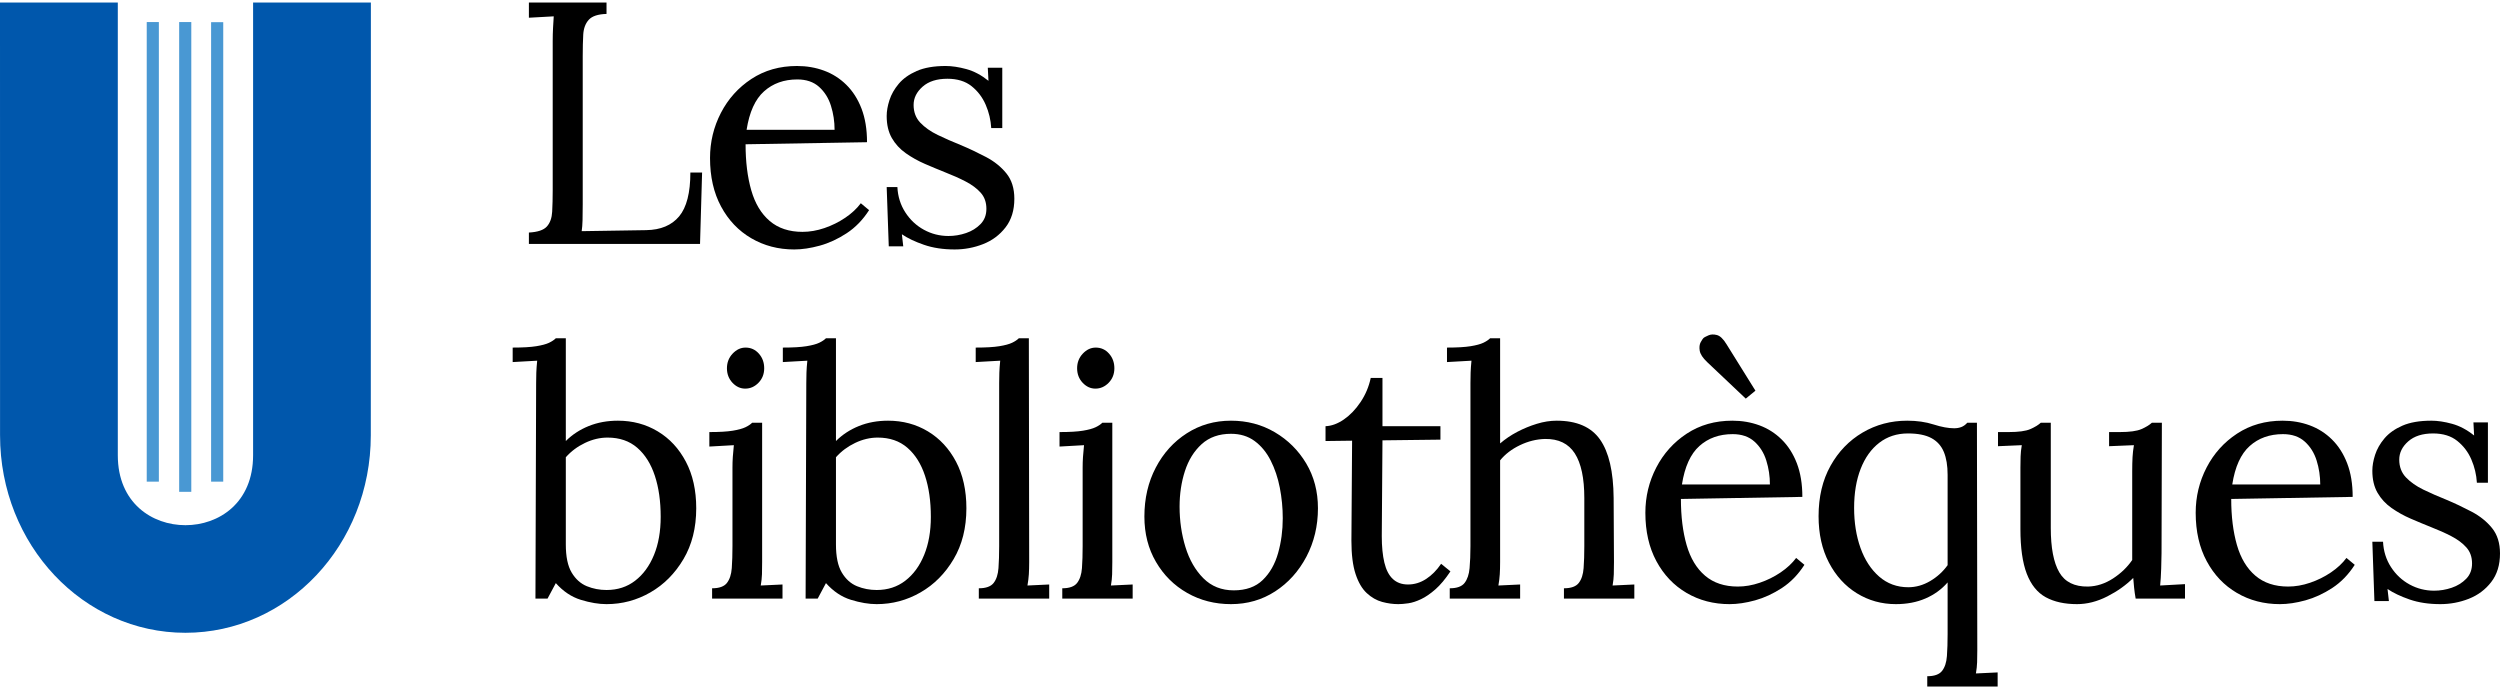<svg width="156" height="43" viewBox="0 0 156 43" fill="none" xmlns="http://www.w3.org/2000/svg">
<path d="M11.569 39.486C17.936 39.486 23.138 34.016 23.138 27.161L23.143 0.643V0.159H22.588H16.347H15.793V0.643V28.41C15.793 31.387 13.65 32.772 11.572 32.772C9.493 32.772 7.351 31.387 7.351 28.41V0.643V0.159H6.797H0.555H0V0.643L0.003 27.161C0.003 34.017 5.204 39.486 11.569 39.486Z" fill="#0057AC"/>
<path d="M11.937 30.69H11.18V1.376H11.937V30.69ZM13.93 30.055H13.173V1.384H13.93V30.055ZM9.913 30.055H9.156V1.376H9.913V30.055Z" fill="#4998D3"/>
<path d="M42.379 13.5C41.913 14.059 41.227 14.347 40.323 14.361L36.297 14.425C36.327 14.239 36.343 14.009 36.351 13.737C36.359 13.465 36.362 13.134 36.362 12.747V3.516C36.362 2.999 36.373 2.547 36.394 2.16C36.416 1.773 36.531 1.464 36.739 1.235C36.946 1.006 37.317 0.883 37.847 0.869V0.159H33.003V1.106C33.262 1.092 33.52 1.076 33.778 1.063C34.037 1.049 34.295 1.033 34.553 1.02C34.539 1.235 34.524 1.474 34.51 1.74C34.496 2.006 34.489 2.281 34.489 2.569V11.865C34.489 12.367 34.478 12.814 34.456 13.209C34.435 13.604 34.324 13.912 34.123 14.135C33.921 14.358 33.549 14.482 33.003 14.511V15.221H43.682L43.811 10.767H43.079C43.079 12.029 42.845 12.941 42.379 13.5Z" fill="black"/>
<path d="M46.879 14.866C47.676 15.332 48.569 15.566 49.559 15.566C50.047 15.566 50.579 15.487 51.153 15.329C51.726 15.171 52.286 14.912 52.832 14.554C53.378 14.196 53.844 13.715 54.231 13.113L53.715 12.682C53.47 13.013 53.147 13.314 52.746 13.586C52.344 13.858 51.909 14.073 51.443 14.232C50.977 14.39 50.521 14.468 50.076 14.468C49.244 14.468 48.561 14.242 48.031 13.79C47.5 13.338 47.116 12.701 46.879 11.875C46.642 11.05 46.524 10.092 46.524 9.003L54.102 8.874C54.102 8.07 53.987 7.37 53.758 6.776C53.529 6.181 53.212 5.686 52.81 5.291C52.409 4.896 51.946 4.602 51.422 4.409C50.897 4.215 50.334 4.118 49.732 4.118C48.655 4.118 47.708 4.387 46.89 4.925C46.072 5.463 45.437 6.17 44.984 7.045C44.532 7.919 44.306 8.86 44.306 9.863C44.306 11.025 44.535 12.034 44.995 12.887C45.453 13.74 46.082 14.401 46.879 14.866ZM47.676 5.7C48.228 5.205 48.921 4.957 49.753 4.957C50.313 4.957 50.765 5.111 51.11 5.42C51.454 5.729 51.702 6.122 51.852 6.603C52.003 7.085 52.078 7.582 52.078 8.099H46.588C46.761 6.994 47.122 6.195 47.676 5.7Z" fill="black"/>
<path d="M60.281 14.543C59.923 14.665 59.557 14.726 59.183 14.726C58.637 14.726 58.128 14.597 57.655 14.339C57.181 14.081 56.793 13.718 56.492 13.252C56.191 12.787 56.026 12.26 55.997 11.671H55.329L55.459 15.372H56.363L56.277 14.619C56.635 14.863 57.095 15.082 57.655 15.275C58.214 15.469 58.852 15.566 59.571 15.566C60.187 15.566 60.779 15.455 61.347 15.232C61.914 15.009 62.38 14.662 62.746 14.188C63.112 13.715 63.295 13.12 63.295 12.402C63.295 11.757 63.131 11.23 62.8 10.821C62.469 10.412 62.047 10.071 61.53 9.799C61.013 9.527 60.483 9.275 59.937 9.046C59.434 8.844 58.96 8.637 58.516 8.422C58.071 8.207 57.708 7.951 57.428 7.658C57.149 7.364 57.009 6.994 57.009 6.55C57.009 6.119 57.195 5.74 57.569 5.409C57.942 5.079 58.459 4.914 59.119 4.914C59.735 4.914 60.238 5.068 60.626 5.377C61.013 5.686 61.307 6.073 61.508 6.539C61.71 7.005 61.824 7.489 61.853 7.991H62.542V4.226H61.638L61.681 5.043C61.236 4.685 60.776 4.441 60.303 4.312C59.829 4.183 59.398 4.118 59.011 4.118C58.279 4.118 57.676 4.223 57.203 4.43C56.729 4.638 56.355 4.904 56.083 5.226C55.811 5.549 55.617 5.89 55.502 6.248C55.386 6.606 55.329 6.937 55.329 7.238C55.329 7.784 55.437 8.242 55.652 8.615C55.868 8.989 56.158 9.304 56.524 9.562C56.89 9.82 57.289 10.043 57.719 10.229C58.15 10.415 58.58 10.595 59.011 10.767C59.455 10.939 59.872 11.125 60.26 11.327C60.647 11.528 60.959 11.76 61.196 12.026C61.433 12.292 61.551 12.625 61.551 13.027C61.551 13.414 61.43 13.733 61.185 13.984C60.941 14.235 60.639 14.422 60.281 14.543Z" fill="black"/>
<path d="M41.044 26.918C40.305 26.474 39.476 26.251 38.558 26.251C37.898 26.251 37.291 26.361 36.739 26.584C36.187 26.807 35.708 27.119 35.307 27.52V21.108H34.683C34.583 21.208 34.443 21.302 34.263 21.388C34.083 21.474 33.818 21.546 33.466 21.603C33.114 21.66 32.623 21.689 31.991 21.689V22.593C32.25 22.579 32.505 22.564 32.756 22.55C33.006 22.536 33.262 22.521 33.52 22.507C33.491 22.794 33.474 23.042 33.466 23.249C33.458 23.457 33.455 23.676 33.455 23.905L33.412 37.354H34.166L34.683 36.386C35.142 36.902 35.662 37.25 36.243 37.429C36.825 37.609 37.36 37.698 37.847 37.698C38.824 37.698 39.734 37.454 40.582 36.967C41.429 36.48 42.118 35.786 42.648 34.89C43.179 33.994 43.445 32.935 43.445 31.716C43.445 30.598 43.23 29.629 42.799 28.811C42.369 27.994 41.784 27.362 41.044 26.918ZM40.808 34.632C40.528 35.313 40.137 35.848 39.634 36.235C39.132 36.623 38.536 36.816 37.847 36.816C37.417 36.816 37.008 36.738 36.62 36.58C36.233 36.421 35.917 36.138 35.673 35.73C35.428 35.321 35.307 34.737 35.307 33.976V28.532C35.638 28.158 36.036 27.862 36.502 27.639C36.968 27.416 37.438 27.305 37.912 27.305C38.658 27.305 39.276 27.517 39.764 27.94C40.251 28.363 40.617 28.944 40.861 29.683C41.106 30.422 41.227 31.278 41.227 32.254C41.227 33.158 41.088 33.951 40.808 34.632Z" fill="black"/>
<path d="M46.524 21.689C46.222 21.689 45.953 21.815 45.716 22.066C45.48 22.316 45.361 22.622 45.361 22.98C45.361 23.338 45.477 23.64 45.706 23.884C45.935 24.128 46.201 24.25 46.502 24.25C46.818 24.25 47.094 24.128 47.331 23.884C47.568 23.64 47.686 23.338 47.686 22.98C47.686 22.622 47.576 22.316 47.353 22.066C47.13 21.815 46.853 21.689 46.524 21.689Z" fill="black"/>
<path d="M47.471 36.536C47.514 36.292 47.539 36.06 47.547 35.837C47.554 35.614 47.557 35.361 47.557 35.073V26.38H46.933C46.833 26.48 46.693 26.574 46.513 26.66C46.333 26.746 46.072 26.818 45.727 26.875C45.383 26.932 44.895 26.961 44.263 26.961V27.865C44.522 27.851 44.777 27.835 45.028 27.822C45.278 27.808 45.533 27.792 45.792 27.779C45.763 28.066 45.741 28.314 45.727 28.521C45.713 28.729 45.706 28.948 45.706 29.177V34.083C45.706 34.6 45.692 35.055 45.663 35.45C45.633 35.845 45.533 36.152 45.361 36.375C45.189 36.598 44.88 36.709 44.435 36.709V37.354H48.828V36.472C48.598 36.486 48.372 36.496 48.149 36.504C47.926 36.512 47.7 36.523 47.471 36.536Z" fill="black"/>
<path d="M57.902 26.918C57.163 26.474 56.334 26.251 55.416 26.251C54.756 26.251 54.148 26.361 53.596 26.584C53.044 26.807 52.566 27.119 52.164 27.52V21.108H51.54C51.44 21.208 51.3 21.302 51.12 21.388C50.94 21.474 50.676 21.546 50.324 21.603C49.972 21.66 49.481 21.689 48.849 21.689V22.593C49.107 22.579 49.363 22.564 49.613 22.55C49.864 22.536 50.119 22.521 50.378 22.507C50.348 22.794 50.331 23.042 50.324 23.249C50.316 23.457 50.313 23.676 50.313 23.905L50.27 37.354H51.023L51.54 36.386C52 36.902 52.52 37.25 53.101 37.429C53.682 37.609 54.218 37.698 54.705 37.698C55.682 37.698 56.592 37.454 57.439 36.967C58.287 36.48 58.976 35.786 59.506 34.89C60.037 33.994 60.303 32.935 60.303 31.716C60.303 30.598 60.087 29.629 59.657 28.811C59.226 27.994 58.64 27.362 57.902 26.918ZM57.665 34.632C57.386 35.313 56.995 35.848 56.492 36.235C55.989 36.623 55.394 36.816 54.705 36.816C54.274 36.816 53.865 36.738 53.478 36.58C53.09 36.421 52.775 36.138 52.531 35.73C52.286 35.321 52.164 34.737 52.164 33.976V28.532C52.495 28.158 52.894 27.862 53.359 27.639C53.825 27.416 54.296 27.305 54.77 27.305C55.516 27.305 56.134 27.517 56.621 27.94C57.109 28.363 57.475 28.944 57.719 29.683C57.964 30.422 58.085 31.278 58.085 32.254C58.085 33.158 57.945 33.951 57.665 34.632Z" fill="black"/>
<path d="M64.113 36.536C64.156 36.292 64.186 36.06 64.2 35.837C64.213 35.614 64.221 35.361 64.221 35.073L64.2 21.108H63.575C63.475 21.208 63.335 21.302 63.155 21.388C62.975 21.474 62.711 21.546 62.359 21.603C62.007 21.66 61.516 21.689 60.884 21.689V22.593C61.142 22.579 61.398 22.564 61.648 22.55C61.899 22.536 62.154 22.521 62.413 22.507C62.383 22.794 62.367 23.042 62.359 23.249C62.351 23.457 62.348 23.676 62.348 23.905V34.083C62.348 34.6 62.334 35.055 62.305 35.45C62.276 35.845 62.176 36.152 62.004 36.375C61.831 36.598 61.522 36.709 61.078 36.709V37.354H65.47V36.472C65.241 36.486 65.015 36.496 64.792 36.504C64.569 36.512 64.343 36.523 64.113 36.536Z" fill="black"/>
<path d="M69.322 36.536C69.365 36.292 69.39 36.06 69.397 35.837C69.405 35.614 69.408 35.361 69.408 35.073V26.38H68.784C68.684 26.48 68.544 26.574 68.364 26.66C68.184 26.746 67.923 26.818 67.578 26.875C67.234 26.932 66.746 26.961 66.114 26.961V27.865C66.373 27.851 66.628 27.835 66.879 27.822C67.129 27.808 67.384 27.792 67.643 27.779C67.614 28.066 67.592 28.314 67.578 28.521C67.564 28.729 67.557 28.948 67.557 29.177V34.083C67.557 34.6 67.543 35.055 67.514 35.45C67.484 35.845 67.384 36.152 67.212 36.375C67.04 36.598 66.731 36.709 66.286 36.709V37.354H70.678V36.472C70.449 36.486 70.223 36.496 70 36.504C69.779 36.512 69.553 36.523 69.322 36.536Z" fill="black"/>
<path d="M68.353 24.25C68.668 24.25 68.945 24.128 69.182 23.884C69.419 23.64 69.537 23.338 69.537 22.98C69.537 22.622 69.427 22.316 69.204 22.066C68.981 21.815 68.705 21.689 68.375 21.689C68.073 21.689 67.804 21.815 67.567 22.066C67.331 22.316 67.212 22.622 67.212 22.98C67.212 23.338 67.328 23.64 67.557 23.884C67.787 24.128 68.052 24.25 68.353 24.25Z" fill="black"/>
<path d="M79.549 26.972C78.731 26.491 77.819 26.251 76.814 26.251C75.795 26.251 74.877 26.512 74.059 27.036C73.24 27.56 72.594 28.273 72.121 29.177C71.647 30.081 71.41 31.1 71.41 32.233C71.41 33.295 71.65 34.237 72.132 35.062C72.613 35.888 73.262 36.533 74.08 36.999C74.898 37.465 75.81 37.698 76.814 37.698C77.834 37.698 78.752 37.432 79.57 36.902C80.388 36.372 81.037 35.651 81.519 34.74C81.998 33.828 82.24 32.822 82.24 31.716C82.24 30.67 81.995 29.737 81.508 28.919C81.02 28.101 80.367 27.453 79.549 26.972ZM79.753 34.514C79.559 35.202 79.24 35.762 78.795 36.192C78.351 36.623 77.748 36.838 76.987 36.838C76.225 36.838 75.595 36.587 75.092 36.085C74.589 35.582 74.217 34.933 73.972 34.137C73.728 33.341 73.606 32.499 73.606 31.609C73.606 30.82 73.717 30.081 73.94 29.392C74.163 28.704 74.511 28.144 74.984 27.714C75.458 27.284 76.069 27.069 76.814 27.069C77.388 27.069 77.88 27.219 78.289 27.52C78.698 27.822 79.032 28.227 79.29 28.736C79.549 29.245 79.739 29.812 79.861 30.436C79.982 31.06 80.044 31.695 80.044 32.34C80.044 33.101 79.947 33.825 79.753 34.514Z" fill="black"/>
<path d="M89.926 35.181C89.654 35.582 89.341 35.899 88.989 36.128C88.637 36.357 88.26 36.472 87.859 36.472C87.472 36.472 87.156 36.357 86.912 36.128C86.667 35.899 86.492 35.557 86.384 35.105C86.277 34.654 86.223 34.105 86.223 33.459L86.266 27.477L89.883 27.434V26.595H86.266V23.583H85.534C85.418 24.128 85.208 24.629 84.899 25.089C84.59 25.549 84.242 25.91 83.855 26.176C83.467 26.442 83.087 26.581 82.713 26.595V27.52L84.371 27.499L84.328 33.739C84.328 34.6 84.414 35.291 84.587 35.816C84.759 36.34 84.993 36.738 85.286 37.01C85.58 37.282 85.9 37.465 86.244 37.559C86.589 37.652 86.925 37.698 87.256 37.698C87.428 37.698 87.636 37.68 87.88 37.645C88.125 37.609 88.389 37.523 88.677 37.386C88.965 37.25 89.261 37.045 89.571 36.773C89.88 36.501 90.192 36.128 90.507 35.654L89.926 35.181Z" fill="black"/>
<path d="M100.626 36.536C100.669 36.292 100.694 36.06 100.701 35.837C100.709 35.614 100.712 35.361 100.712 35.073L100.691 31.071C100.677 29.422 100.392 28.206 99.84 27.424C99.288 26.641 98.387 26.251 97.138 26.251C96.737 26.251 96.323 26.315 95.9 26.445C95.477 26.574 95.068 26.743 94.673 26.95C94.278 27.158 93.923 27.399 93.607 27.671V21.108H92.983C92.883 21.208 92.743 21.302 92.563 21.388C92.383 21.474 92.119 21.546 91.767 21.603C91.415 21.66 90.924 21.689 90.292 21.689V22.593C90.55 22.579 90.805 22.564 91.056 22.55C91.307 22.536 91.562 22.521 91.82 22.507C91.791 22.794 91.774 23.042 91.767 23.249C91.759 23.457 91.756 23.676 91.756 23.905V34.083C91.756 34.6 91.737 35.055 91.702 35.45C91.667 35.845 91.562 36.152 91.39 36.375C91.218 36.598 90.909 36.709 90.464 36.709V37.354H94.856V36.472C94.627 36.486 94.401 36.496 94.178 36.504C93.955 36.512 93.729 36.523 93.5 36.536C93.543 36.292 93.572 36.06 93.586 35.837C93.6 35.614 93.607 35.361 93.607 35.073V28.725C93.923 28.338 94.336 28.023 94.845 27.779C95.354 27.534 95.876 27.405 96.406 27.391C97.254 27.378 97.873 27.679 98.269 28.295C98.664 28.911 98.861 29.837 98.861 31.071V34.083C98.861 34.6 98.847 35.055 98.817 35.45C98.788 35.845 98.688 36.152 98.516 36.375C98.344 36.598 98.035 36.709 97.59 36.709V37.354H101.982V36.472C101.753 36.486 101.527 36.496 101.304 36.504C101.081 36.512 100.855 36.523 100.626 36.536Z" fill="black"/>
<path d="M106.525 22.593L108.936 24.874L109.539 24.379L107.731 21.474C107.529 21.143 107.329 20.954 107.128 20.904C106.926 20.853 106.754 20.861 106.611 20.925C106.468 20.99 106.374 21.036 106.331 21.065C106.274 21.108 106.205 21.202 106.127 21.345C106.048 21.488 106.027 21.668 106.062 21.883C106.098 22.098 106.253 22.335 106.525 22.593Z" fill="black"/>
<path d="M111.111 35.719C110.71 35.991 110.274 36.206 109.808 36.364C109.342 36.523 108.886 36.601 108.441 36.601C107.609 36.601 106.926 36.375 106.396 35.923C105.865 35.471 105.481 34.833 105.244 34.008C105.007 33.183 104.889 32.225 104.889 31.135L112.467 31.006C112.467 30.203 112.352 29.503 112.123 28.908C111.894 28.314 111.577 27.819 111.175 27.424C110.774 27.029 110.311 26.735 109.787 26.541C109.262 26.348 108.7 26.251 108.097 26.251C107.02 26.251 106.073 26.52 105.255 27.058C104.437 27.596 103.802 28.303 103.35 29.177C102.897 30.052 102.671 30.992 102.671 31.996C102.671 33.158 102.9 34.166 103.36 35.019C103.82 35.873 104.448 36.533 105.244 36.999C106.041 37.465 106.934 37.698 107.925 37.698C108.412 37.698 108.944 37.62 109.518 37.462C110.091 37.303 110.651 37.045 111.197 36.687C111.743 36.329 112.209 35.848 112.596 35.245L112.08 34.815C111.835 35.145 111.512 35.447 111.111 35.719ZM106.041 27.832C106.593 27.337 107.286 27.09 108.118 27.09C108.678 27.09 109.13 27.244 109.475 27.553C109.819 27.862 110.067 28.255 110.217 28.736C110.368 29.217 110.443 29.715 110.443 30.232H104.953C105.126 29.127 105.489 28.327 106.041 27.832Z" fill="black"/>
<path d="M123.297 42.023C123.34 41.779 123.364 41.547 123.372 41.324C123.38 41.101 123.383 40.848 123.383 40.56L123.361 26.38H122.758C122.643 26.509 122.518 26.598 122.382 26.649C122.245 26.7 122.099 26.724 121.94 26.724C121.582 26.724 121.154 26.646 120.659 26.488C120.164 26.329 119.615 26.251 119.012 26.251C117.993 26.251 117.064 26.498 116.224 26.993C115.385 27.488 114.717 28.18 114.222 29.07C113.727 29.96 113.479 31.006 113.479 32.211C113.479 33.316 113.694 34.28 114.125 35.105C114.556 35.931 115.137 36.569 115.869 37.021C116.601 37.472 117.411 37.698 118.302 37.698C118.991 37.698 119.607 37.58 120.153 37.343C120.699 37.107 121.158 36.773 121.531 36.343V39.571C121.531 40.087 121.517 40.542 121.488 40.937C121.459 41.332 121.359 41.639 121.187 41.862C121.014 42.085 120.705 42.196 120.261 42.196V42.841H124.653V41.959C124.424 41.973 124.198 41.983 123.975 41.991C123.752 41.997 123.526 42.008 123.297 42.023ZM121.531 35.267C121.244 35.668 120.882 35.998 120.444 36.257C120.006 36.515 119.55 36.644 119.077 36.644C118.374 36.644 117.767 36.421 117.258 35.977C116.749 35.533 116.361 34.936 116.095 34.191C115.829 33.446 115.697 32.612 115.697 31.695C115.697 30.762 115.834 29.949 116.106 29.253C116.378 28.556 116.765 28.015 117.268 27.628C117.771 27.241 118.366 27.047 119.055 27.047C119.672 27.047 120.161 27.144 120.519 27.337C120.878 27.531 121.136 27.819 121.294 28.198C121.453 28.578 121.531 29.056 121.531 29.629V35.267Z" fill="black"/>
<path d="M134.793 36.536C134.823 36.249 134.844 35.899 134.858 35.482C134.872 35.066 134.88 34.743 134.88 34.514L134.901 26.38H134.277C134.118 26.523 133.9 26.657 133.62 26.778C133.34 26.899 132.891 26.961 132.274 26.961H131.607V27.843C131.865 27.829 132.124 27.819 132.382 27.811C132.64 27.803 132.899 27.792 133.157 27.779C133.114 28.023 133.085 28.27 133.071 28.521C133.057 28.771 133.05 29.07 133.05 29.414V34.944C132.748 35.388 132.35 35.773 131.855 36.095C131.359 36.418 130.84 36.587 130.294 36.601C129.446 36.615 128.848 36.318 128.496 35.708C128.144 35.098 127.969 34.177 127.969 32.943V26.38H127.344C127.186 26.523 126.967 26.657 126.688 26.778C126.408 26.899 125.959 26.961 125.342 26.961H124.675V27.843C124.919 27.829 125.167 27.819 125.417 27.811C125.668 27.803 125.916 27.792 126.16 27.779C126.117 28.023 126.092 28.26 126.085 28.489C126.077 28.718 126.074 28.948 126.074 29.177V33.008C126.074 34.183 126.206 35.116 126.472 35.805C126.738 36.493 127.132 36.981 127.656 37.268C128.181 37.555 128.83 37.698 129.605 37.698C130.237 37.698 130.867 37.537 131.499 37.214C132.131 36.892 132.67 36.507 133.114 36.063C133.128 36.249 133.146 36.45 133.168 36.666C133.189 36.881 133.222 37.11 133.265 37.354H136.344V36.45C136.085 36.464 135.827 36.48 135.568 36.493C135.31 36.507 135.052 36.523 134.793 36.536Z" fill="black"/>
<path d="M145.451 35.719C145.049 35.991 144.614 36.206 144.148 36.364C143.682 36.523 143.225 36.601 142.781 36.601C141.949 36.601 141.266 36.375 140.736 35.923C140.205 35.471 139.821 34.833 139.584 34.008C139.347 33.183 139.228 32.225 139.228 31.135L146.807 31.006C146.807 30.203 146.692 29.503 146.462 28.908C146.233 28.314 145.916 27.819 145.515 27.424C145.114 27.029 144.651 26.735 144.126 26.541C143.602 26.348 143.039 26.251 142.436 26.251C141.36 26.251 140.413 26.52 139.594 27.058C138.776 27.596 138.141 28.303 137.689 29.177C137.237 30.052 137.011 30.992 137.011 31.996C137.011 33.158 137.24 34.166 137.7 35.019C138.16 35.873 138.787 36.533 139.584 36.999C140.38 37.465 141.274 37.698 142.264 37.698C142.752 37.698 143.284 37.62 143.857 37.462C144.431 37.303 144.991 37.045 145.537 36.687C146.083 36.329 146.549 35.848 146.936 35.245L146.419 34.815C146.175 35.145 145.852 35.447 145.451 35.719ZM140.38 27.832C140.932 27.337 141.626 27.09 142.458 27.09C143.018 27.09 143.47 27.244 143.814 27.553C144.159 27.862 144.406 28.255 144.557 28.736C144.708 29.217 144.783 29.715 144.783 30.232H139.293C139.465 29.127 139.827 28.327 140.38 27.832Z" fill="black"/>
<path d="M155.505 32.954C155.174 32.545 154.751 32.204 154.235 31.932C153.718 31.66 153.187 31.407 152.641 31.178C152.139 30.977 151.665 30.77 151.22 30.554C150.776 30.339 150.413 30.084 150.133 29.791C149.853 29.497 149.713 29.127 149.713 28.682C149.713 28.252 149.899 27.872 150.273 27.542C150.647 27.212 151.164 27.047 151.823 27.047C152.44 27.047 152.943 27.201 153.33 27.51C153.718 27.819 154.012 28.206 154.213 28.672C154.414 29.137 154.528 29.622 154.558 30.124H155.246V26.358H154.342L154.385 27.176C153.941 26.818 153.481 26.574 153.007 26.445C152.534 26.315 152.103 26.251 151.716 26.251C150.984 26.251 150.381 26.355 149.907 26.563C149.433 26.77 149.06 27.036 148.788 27.359C148.515 27.682 148.322 28.023 148.206 28.381C148.091 28.739 148.034 29.07 148.034 29.371C148.034 29.917 148.142 30.375 148.357 30.748C148.572 31.122 148.863 31.437 149.229 31.695C149.595 31.953 149.993 32.176 150.424 32.362C150.854 32.548 151.285 32.728 151.716 32.9C152.16 33.072 152.577 33.258 152.964 33.459C153.352 33.661 153.664 33.893 153.901 34.159C154.138 34.425 154.256 34.758 154.256 35.159C154.256 35.547 154.135 35.866 153.89 36.117C153.646 36.367 153.344 36.555 152.986 36.676C152.628 36.798 152.262 36.859 151.888 36.859C151.342 36.859 150.833 36.73 150.359 36.472C149.886 36.214 149.498 35.851 149.197 35.385C148.895 34.919 148.731 34.392 148.701 33.804H148.034L148.163 37.505H149.067L148.981 36.752C149.34 36.996 149.799 37.214 150.359 37.408C150.919 37.602 151.557 37.698 152.275 37.698C152.892 37.698 153.484 37.588 154.052 37.365C154.619 37.142 155.085 36.795 155.451 36.321C155.817 35.848 156 35.253 156 34.535C156 33.89 155.834 33.362 155.505 32.954Z" fill="black"/>
</svg>
